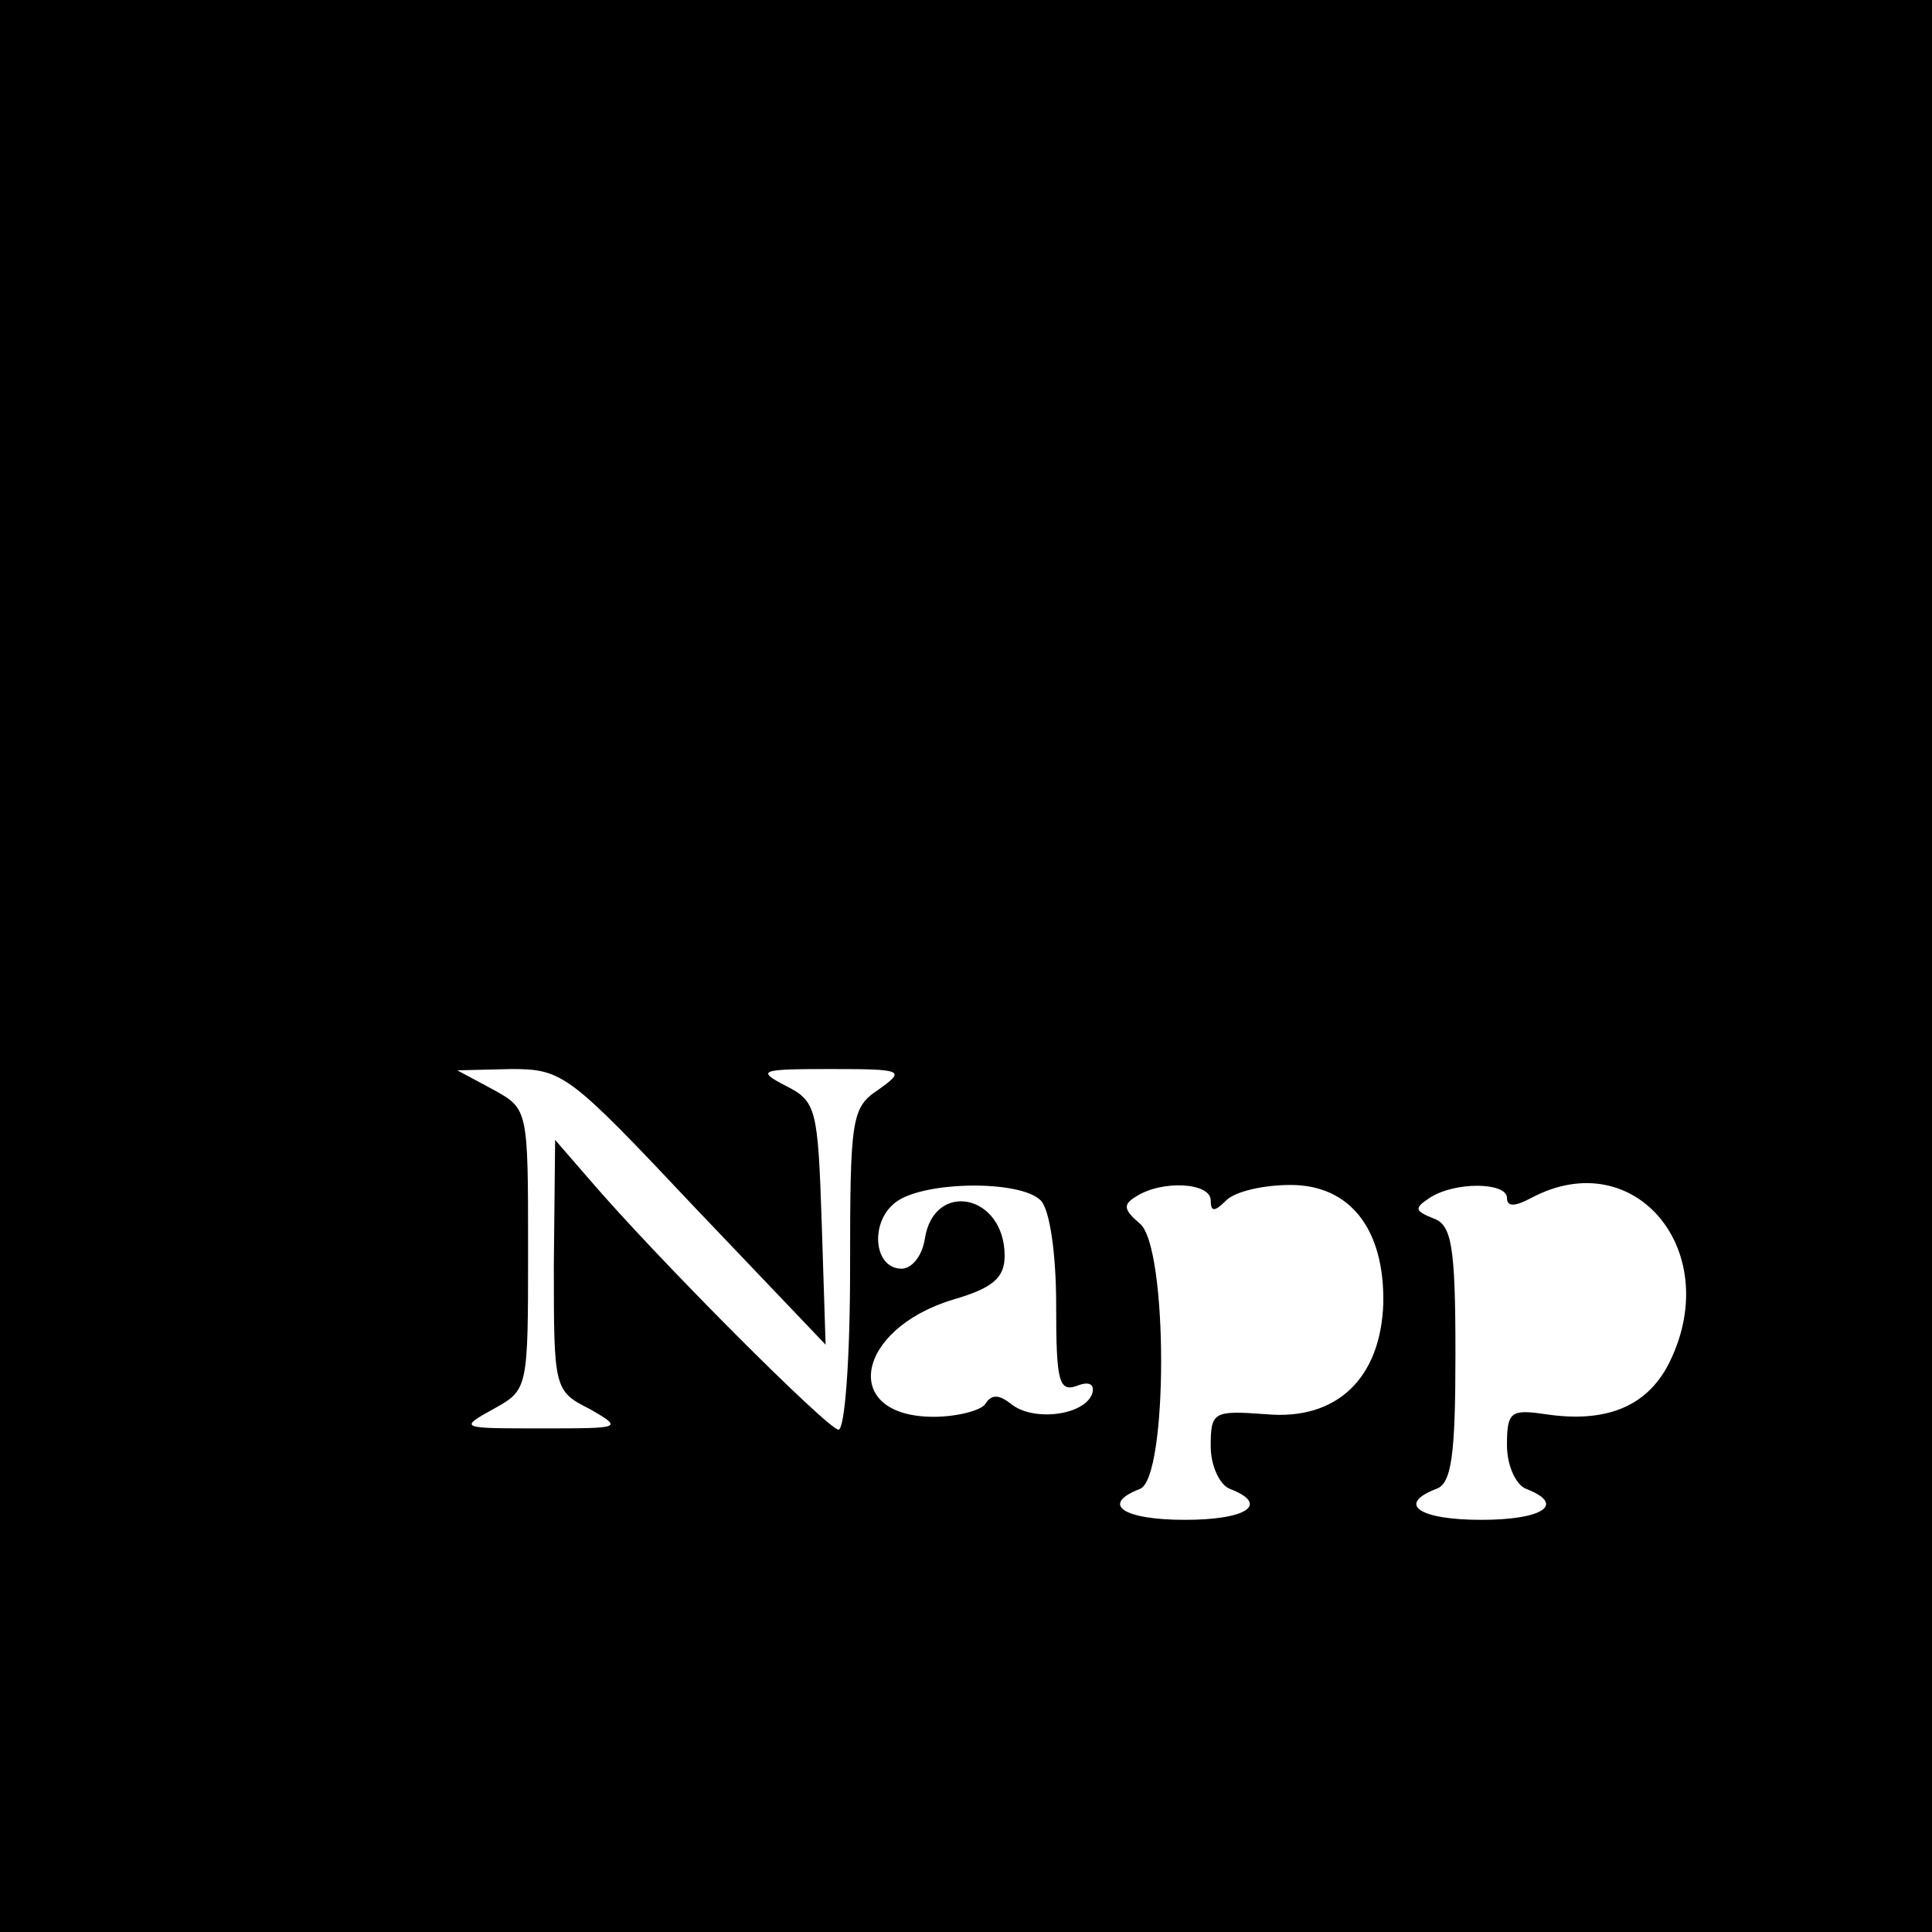 <?xml version="1.0" standalone="no"?>
<!DOCTYPE svg PUBLIC "-//W3C//DTD SVG 20010904//EN"
 "http://www.w3.org/TR/2001/REC-SVG-20010904/DTD/svg10.dtd">
<svg version="1.0" xmlns="http://www.w3.org/2000/svg"
 width="150pt" height="150pt" viewBox="0 0 150 150"
 preserveAspectRatio="xMidYMid meet">
<g transform="translate(0,150) scale(0.1,-0.1)"
fill="#000000" stroke="none">
<path d="M0 750 l0 -750 750 0 750 0 0 750 0 750 -750 0 -750 0 0 -750z m539
-187 l102 -107 -3 94 c-3 89 -4 95 -28 107 -23 12 -20 13 35 13 57 0 58 -1 37
-16 -21 -14 -22 -22 -22 -140 0 -68 -4 -124 -9 -124 -8 0 -141 133 -194 195
l-26 30 -1 -97 c0 -96 0 -98 28 -112 26 -15 25 -15 -38 -15 -63 0 -64 0 -37
15 27 15 27 15 27 124 0 109 0 109 -27 124 l-28 15 42 1 c40 0 45 -4 142 -107z
m269 5 c7 -7 12 -41 12 -81 0 -59 2 -68 16 -63 10 4 14 1 12 -6 -6 -17 -46
-22 -63 -8 -9 7 -15 8 -20 0 -3 -5 -22 -10 -40 -10 -73 0 -61 68 15 91 31 9
40 17 40 34 0 48 -55 59 -62 13 -2 -13 -10 -23 -18 -23 -22 0 -25 37 -4 52 22
16 96 17 112 1z m132 0 c0 -9 3 -9 12 0 7 7 29 12 50 12 46 0 73 -34 72 -92
-2 -58 -36 -91 -91 -86 -41 3 -43 2 -43 -25 0 -15 7 -30 15 -33 31 -12 13 -24
-35 -24 -48 0 -66 12 -35 24 22 8 22 188 0 206 -13 11 -13 15 -3 21 20 13 58
11 58 -3z m230 2 c0 -7 6 -7 19 0 81 43 151 -43 106 -130 -17 -32 -48 -45 -95
-38 -27 4 -30 2 -30 -24 0 -16 7 -31 15 -34 31 -12 13 -24 -35 -24 -48 0 -66
12 -35 24 12 4 15 26 15 105 0 84 -3 100 -17 105 -15 6 -15 8 -3 16 20 13 60
12 60 0z"/>
</g>
</svg>
